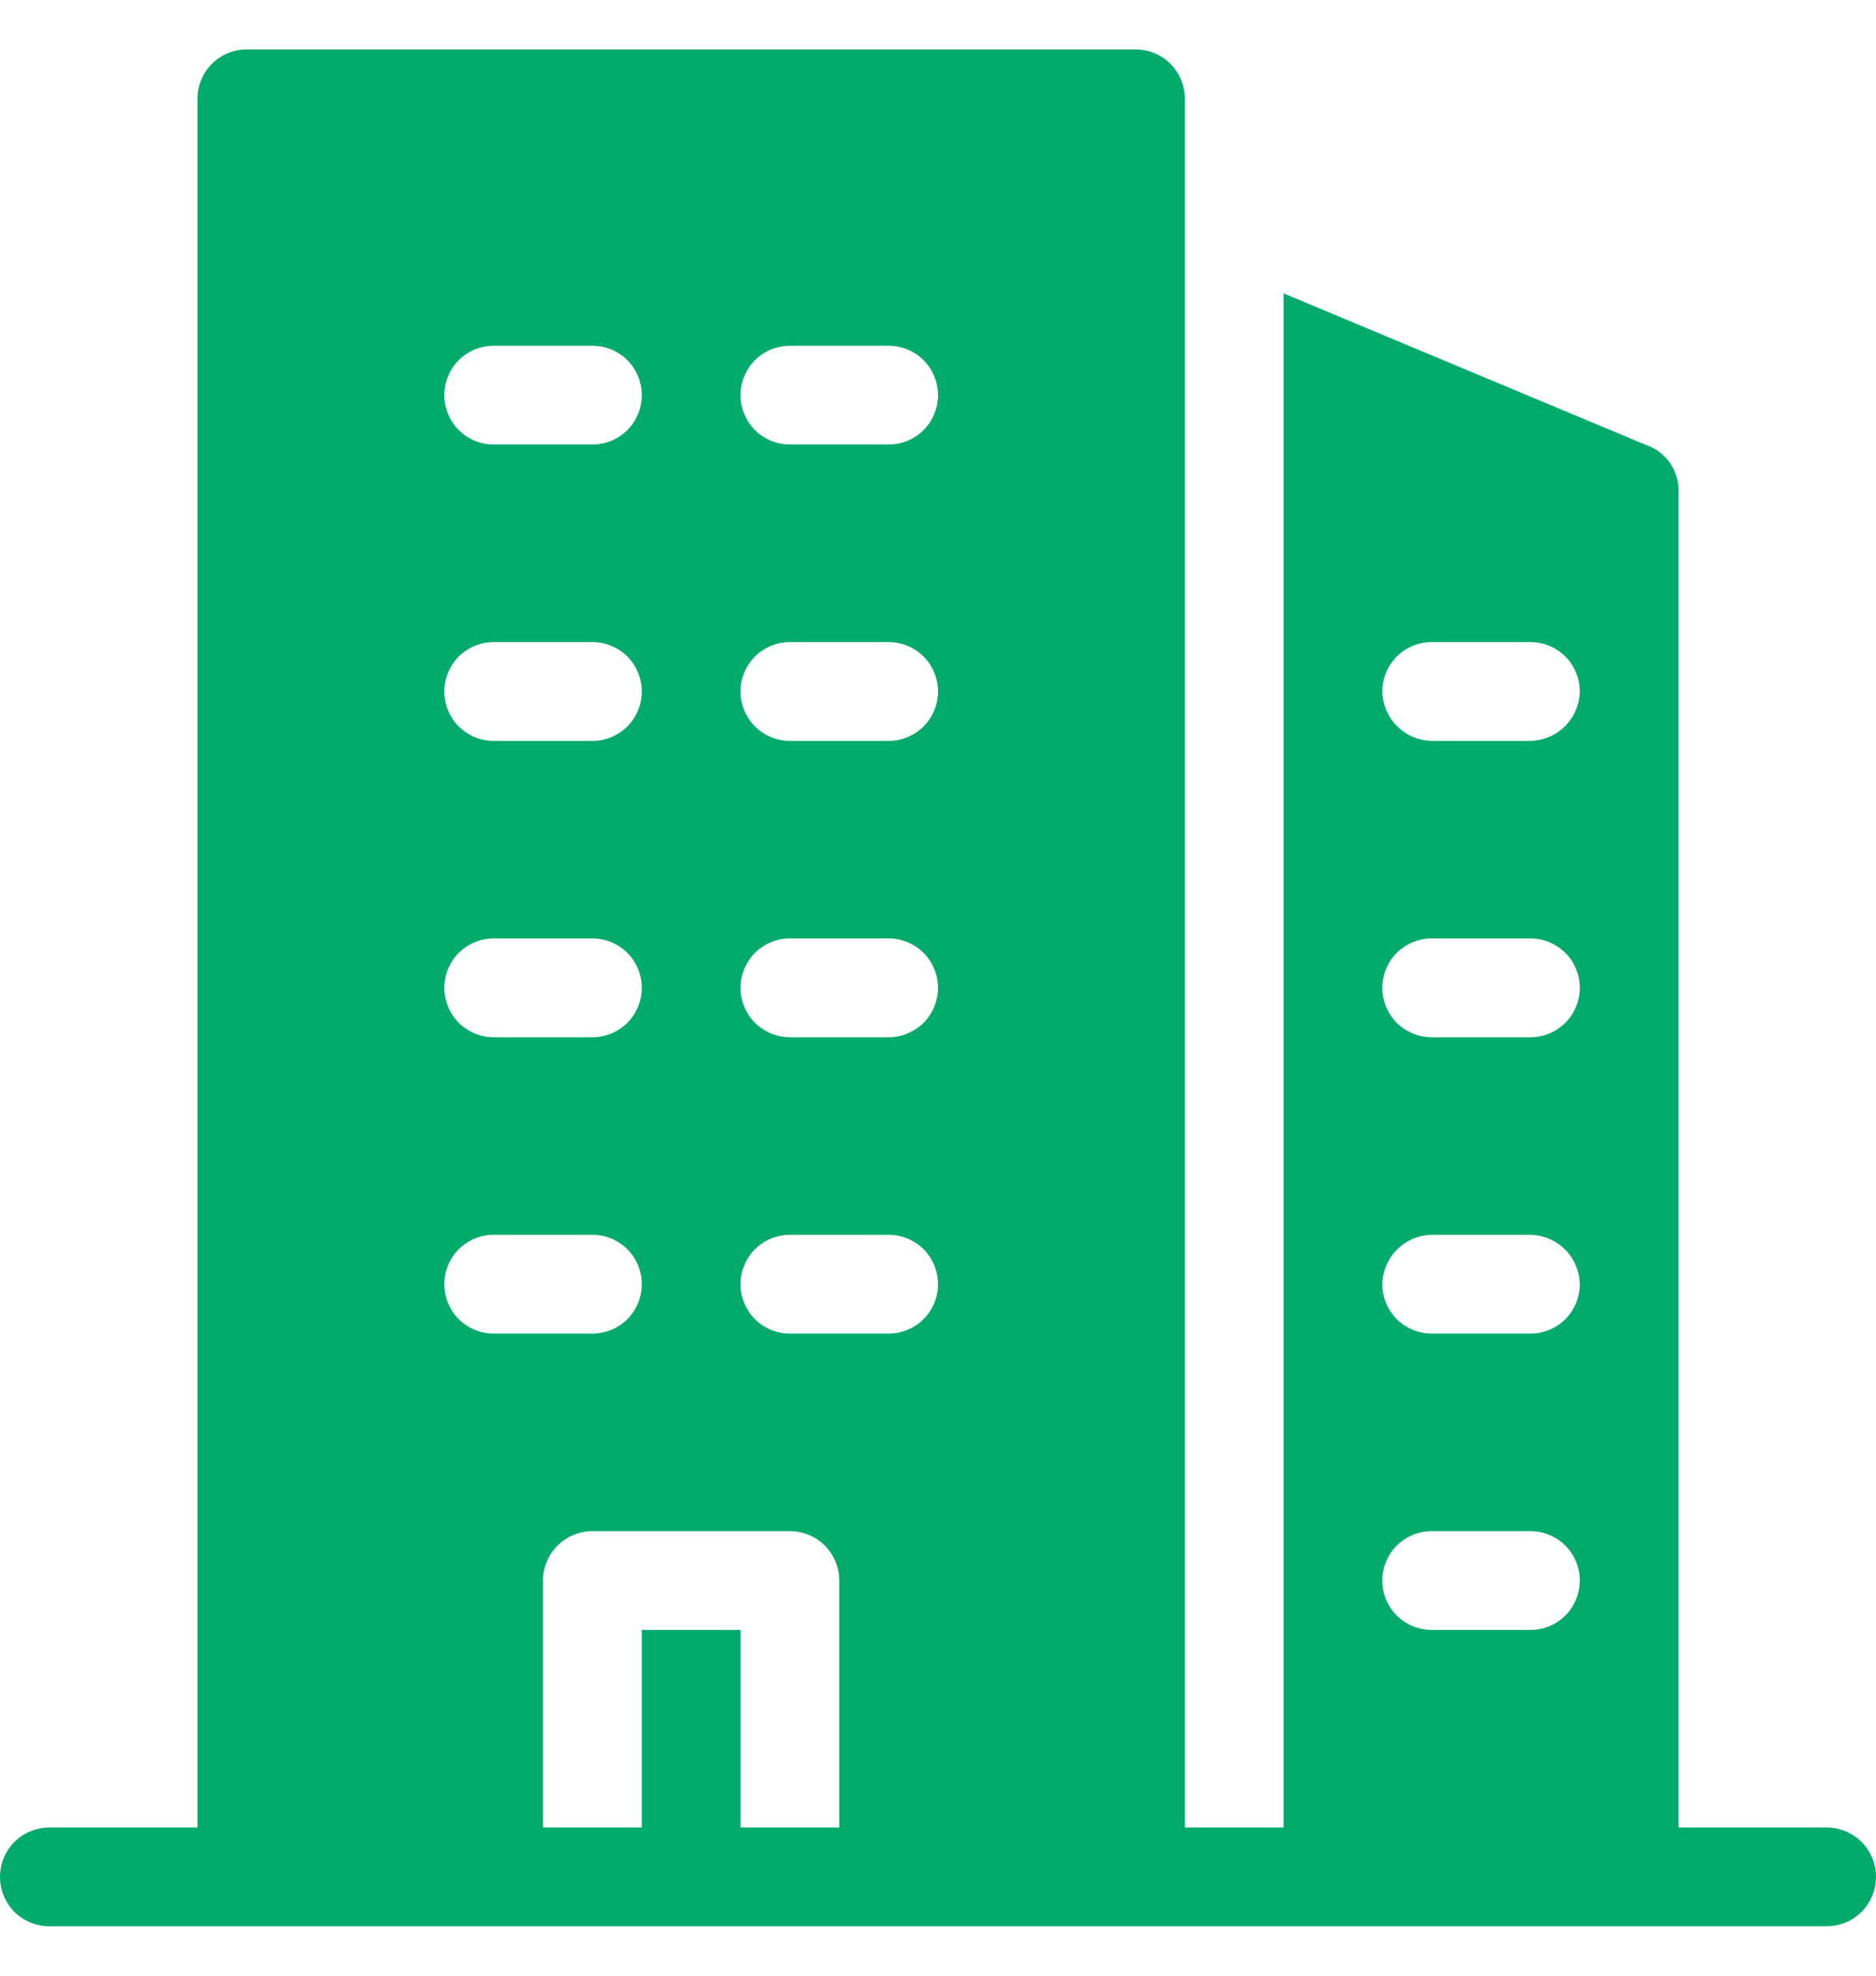 <svg width="19" height="20" viewBox="0 0 19 20" fill="white" xmlns="http://www.w3.org/2000/svg">
<path d="M18.5 18.5H17V5C17.007 4.891 16.978 4.782 16.916 4.691C16.855 4.601 16.764 4.533 16.66 4.5L13 2.97V18.5H12V1C12 0.867 11.947 0.74 11.854 0.646C11.76 0.553 11.633 0.5 11.5 0.5H2.5C2.367 0.5 2.24 0.553 2.146 0.646C2.053 0.74 2 0.867 2 1V18.5H0.5C0.367 18.5 0.24 18.553 0.146 18.646C0.053 18.74 0 18.867 0 19C0 19.133 0.053 19.26 0.146 19.354C0.24 19.447 0.367 19.5 0.5 19.5H18.5C18.633 19.5 18.76 19.447 18.854 19.354C18.947 19.26 19 19.133 19 19C19 18.867 18.947 18.74 18.854 18.646C18.76 18.553 18.633 18.5 18.5 18.5ZM14.5 6.5H15.5C15.633 6.5 15.76 6.553 15.854 6.646C15.947 6.74 16 6.867 16 7C15.997 7.132 15.944 7.258 15.851 7.351C15.758 7.444 15.632 7.497 15.5 7.5H14.5C14.368 7.497 14.242 7.444 14.149 7.351C14.056 7.258 14.003 7.132 14 7C14 6.867 14.053 6.74 14.146 6.646C14.24 6.553 14.367 6.5 14.5 6.5ZM14.5 9.5H15.5C15.633 9.5 15.76 9.553 15.854 9.646C15.947 9.74 16 9.867 16 10C16 10.133 15.947 10.26 15.854 10.354C15.76 10.447 15.633 10.5 15.5 10.5H14.5C14.367 10.5 14.24 10.447 14.146 10.354C14.053 10.26 14 10.133 14 10C14 9.867 14.053 9.74 14.146 9.646C14.24 9.553 14.367 9.5 14.5 9.5ZM14.5 12.5H15.5C15.632 12.503 15.758 12.556 15.851 12.649C15.944 12.742 15.997 12.868 16 13C16 13.133 15.947 13.26 15.854 13.354C15.76 13.447 15.633 13.5 15.5 13.5H14.5C14.367 13.5 14.24 13.447 14.146 13.354C14.053 13.26 14 13.133 14 13C14.003 12.868 14.056 12.742 14.149 12.649C14.242 12.556 14.368 12.503 14.5 12.5ZM14.5 15.5H15.5C15.633 15.5 15.76 15.553 15.854 15.646C15.947 15.74 16 15.867 16 16C16 16.133 15.947 16.26 15.854 16.354C15.76 16.447 15.633 16.5 15.5 16.5H14.5C14.367 16.5 14.24 16.447 14.146 16.354C14.053 16.26 14 16.133 14 16C14 15.867 14.053 15.74 14.146 15.646C14.24 15.553 14.367 15.5 14.5 15.5ZM8 3.5H9C9.133 3.5 9.26 3.553 9.354 3.646C9.447 3.74 9.5 3.867 9.5 4C9.5 4.133 9.447 4.26 9.354 4.354C9.26 4.447 9.133 4.5 9 4.5H8C7.867 4.5 7.74 4.447 7.646 4.354C7.553 4.26 7.5 4.133 7.5 4C7.5 3.867 7.553 3.74 7.646 3.646C7.74 3.553 7.867 3.5 8 3.5ZM8 6.5H9C9.133 6.5 9.26 6.553 9.354 6.646C9.447 6.74 9.5 6.867 9.5 7C9.5 7.133 9.447 7.26 9.354 7.354C9.26 7.447 9.133 7.5 9 7.5H8C7.867 7.5 7.74 7.447 7.646 7.354C7.553 7.26 7.5 7.133 7.5 7C7.5 6.867 7.553 6.74 7.646 6.646C7.74 6.553 7.867 6.5 8 6.5ZM8 9.5H9C9.133 9.5 9.26 9.553 9.354 9.646C9.447 9.74 9.5 9.867 9.5 10C9.5 10.133 9.447 10.26 9.354 10.354C9.26 10.447 9.133 10.5 9 10.5H8C7.867 10.5 7.74 10.447 7.646 10.354C7.553 10.26 7.5 10.133 7.5 10C7.5 9.867 7.553 9.74 7.646 9.646C7.74 9.553 7.867 9.5 8 9.5ZM8 12.5H9C9.133 12.5 9.26 12.553 9.354 12.646C9.447 12.74 9.5 12.867 9.5 13C9.5 13.133 9.447 13.26 9.354 13.354C9.26 13.447 9.133 13.5 9 13.5H8C7.867 13.5 7.74 13.447 7.646 13.354C7.553 13.26 7.5 13.133 7.5 13C7.5 12.867 7.553 12.74 7.646 12.646C7.74 12.553 7.867 12.5 8 12.5ZM4.94 3.5H6C6.133 3.5 6.26 3.553 6.354 3.646C6.447 3.74 6.5 3.867 6.5 4C6.5 4.133 6.447 4.26 6.354 4.354C6.26 4.447 6.133 4.5 6 4.5H5C4.867 4.5 4.74 4.447 4.646 4.354C4.553 4.26 4.5 4.133 4.5 4C4.5 3.867 4.553 3.74 4.646 3.646C4.74 3.553 4.867 3.5 5 3.5H4.94ZM4.94 6.5H6C6.133 6.5 6.26 6.553 6.354 6.646C6.447 6.74 6.5 6.867 6.5 7C6.5 7.133 6.447 7.26 6.354 7.354C6.26 7.447 6.133 7.5 6 7.5H5C4.867 7.5 4.74 7.447 4.646 7.354C4.553 7.26 4.5 7.133 4.5 7C4.5 6.867 4.553 6.74 4.646 6.646C4.74 6.553 4.867 6.5 5 6.5H4.94ZM4.94 9.5H6C6.133 9.5 6.26 9.553 6.354 9.646C6.447 9.74 6.5 9.867 6.5 10C6.5 10.133 6.447 10.26 6.354 10.354C6.26 10.447 6.133 10.5 6 10.5H5C4.867 10.5 4.74 10.447 4.646 10.354C4.553 10.26 4.5 10.133 4.5 10C4.5 9.867 4.553 9.74 4.646 9.646C4.74 9.553 4.867 9.5 5 9.5H4.94ZM4.94 12.5H6C6.133 12.5 6.26 12.553 6.354 12.646C6.447 12.74 6.5 12.867 6.5 13C6.5 13.133 6.447 13.26 6.354 13.354C6.26 13.447 6.133 13.5 6 13.5H5C4.867 13.5 4.74 13.447 4.646 13.354C4.553 13.26 4.5 13.133 4.5 13C4.5 12.867 4.553 12.74 4.646 12.646C4.74 12.553 4.867 12.5 5 12.5H4.94ZM7.5 18.5V16.5H6.5V18.5H5.5V15.97C5.508 15.843 5.564 15.723 5.657 15.636C5.75 15.548 5.872 15.5 6 15.5H8C8.133 15.5 8.26 15.553 8.354 15.646C8.447 15.74 8.5 15.867 8.5 16V18.5H7.5Z" fill="#02AB6C"/>
</svg>
